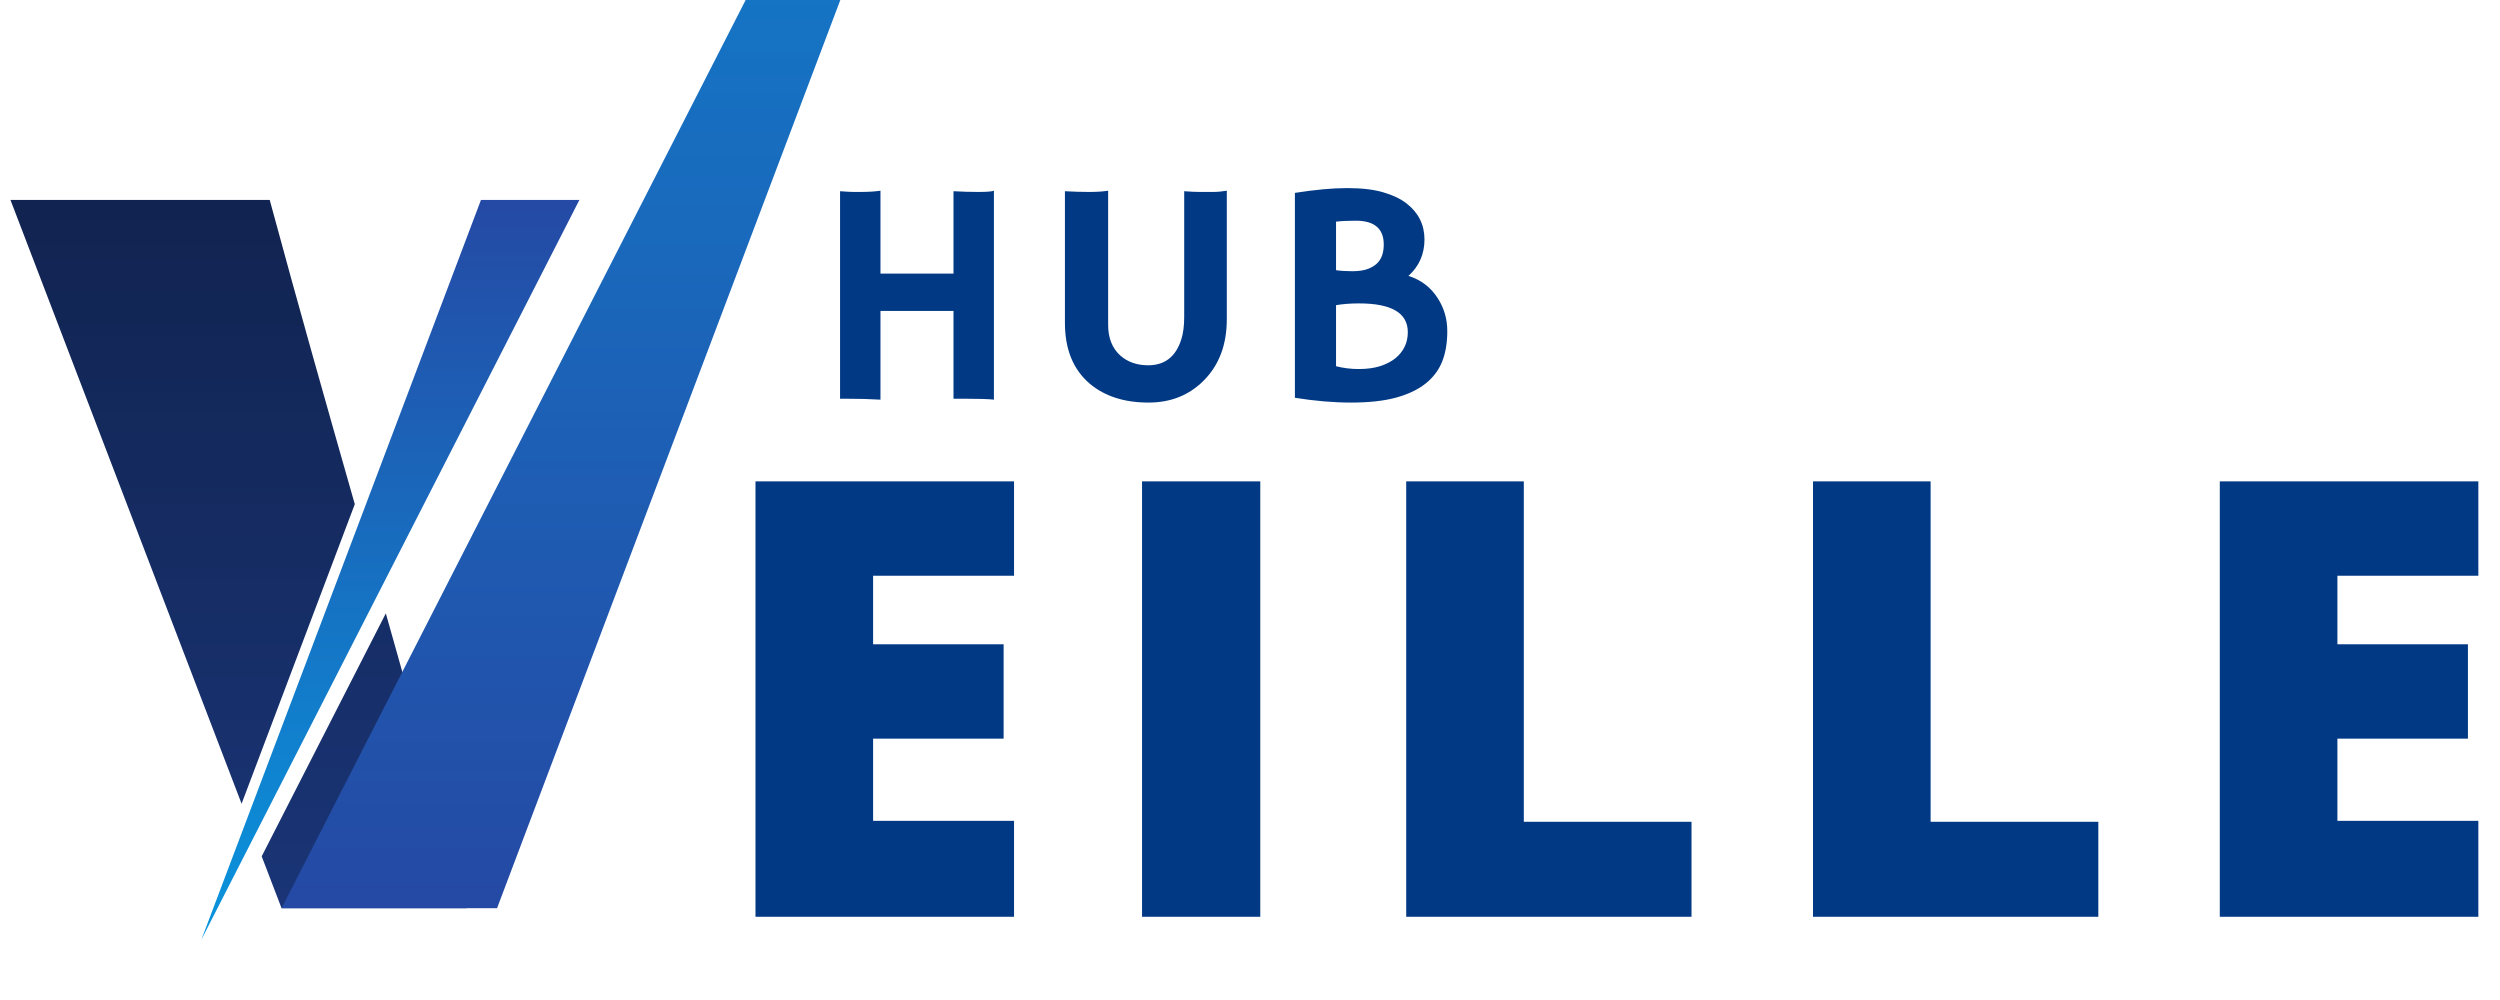 <svg xmlns="http://www.w3.org/2000/svg" xmlns:xlink="http://www.w3.org/1999/xlink" width="500" zoomAndPan="magnify" viewBox="0 0 375 150" height="200" preserveAspectRatio="xMidYMid meet" version="1.0"><defs><g/><clipPath id="1cc9035508"><path d="M 1.57 29.992 L 69.961 29.992 L 69.961 136.234 L 1.57 136.234 Z M 1.57 29.992 " clip-rule="nonzero"/></clipPath><clipPath id="ca4f06ede6"><path d="M 1.57 29.992 L 40.457 29.992 C 44.832 46.172 49.062 61.047 53.219 75.629 L 36.238 120.562 Z M 57.875 92.004 C 61.934 106.332 65.941 120.75 69.961 136.234 L 42.234 136.234 L 39.254 128.449 Z M 57.875 92.004 " clip-rule="nonzero"/></clipPath><clipPath id="452a0c0912"><path d="M 1.57 29.992 L 40.457 29.992 C 44.832 46.172 49.062 61.047 53.219 75.629 L 36.238 120.562 Z M 57.875 92.004 C 61.934 106.332 65.941 120.75 69.961 136.234 L 42.234 136.234 L 39.254 128.449 L 57.875 92.004 " clip-rule="nonzero"/></clipPath><linearGradient x1="321.886" gradientTransform="matrix(0.106, 0, 0, -0.106, 1.572, 140.986)" y1="44.726" x2="321.886" gradientUnits="userSpaceOnUse" y2="1044.738" id="0e59376d61"><stop stop-opacity="1" stop-color="rgb(10.199%, 20.399%, 46.3%)" offset="0"/><stop stop-opacity="1" stop-color="rgb(10.199%, 20.399%, 46.104%)" offset="0.016"/><stop stop-opacity="1" stop-color="rgb(10.1%, 20.399%, 45.905%)" offset="0.023"/><stop stop-opacity="1" stop-color="rgb(9.9%, 20.399%, 45.895%)" offset="0.031"/><stop stop-opacity="1" stop-color="rgb(9.799%, 20.399%, 45.697%)" offset="0.047"/><stop stop-opacity="1" stop-color="rgb(9.799%, 20.206%, 45.306%)" offset="0.062"/><stop stop-opacity="1" stop-color="rgb(9.799%, 20.006%, 45.103%)" offset="0.078"/><stop stop-opacity="1" stop-color="rgb(9.799%, 20%, 44.901%)" offset="0.094"/><stop stop-opacity="1" stop-color="rgb(9.799%, 19.995%, 44.698%)" offset="0.109"/><stop stop-opacity="1" stop-color="rgb(9.799%, 19.795%, 44.495%)" offset="0.125"/><stop stop-opacity="1" stop-color="rgb(9.604%, 19.6%, 44.299%)" offset="0.141"/><stop stop-opacity="1" stop-color="rgb(9.404%, 19.6%, 44.2%)" offset="0.148"/><stop stop-opacity="1" stop-color="rgb(9.399%, 19.6%, 43.997%)" offset="0.156"/><stop stop-opacity="1" stop-color="rgb(9.399%, 19.6%, 43.698%)" offset="0.172"/><stop stop-opacity="1" stop-color="rgb(9.399%, 19.406%, 43.501%)" offset="0.188"/><stop stop-opacity="1" stop-color="rgb(9.399%, 19.205%, 43.402%)" offset="0.195"/><stop stop-opacity="1" stop-color="rgb(9.399%, 19.199%, 43.202%)" offset="0.203"/><stop stop-opacity="1" stop-color="rgb(9.399%, 19.199%, 43.1%)" offset="0.219"/><stop stop-opacity="1" stop-color="rgb(9.399%, 19.199%, 42.998%)" offset="0.227"/><stop stop-opacity="1" stop-color="rgb(9.399%, 19.194%, 42.795%)" offset="0.234"/><stop stop-opacity="1" stop-color="rgb(9.399%, 18.994%, 42.546%)" offset="0.25"/><stop stop-opacity="1" stop-color="rgb(9.204%, 18.799%, 42.4%)" offset="0.266"/><stop stop-opacity="1" stop-color="rgb(9.004%, 18.799%, 42.3%)" offset="0.273"/><stop stop-opacity="1" stop-color="rgb(9%, 18.796%, 42.101%)" offset="0.281"/><stop stop-opacity="1" stop-color="rgb(9%, 18.597%, 42%)" offset="0.297"/><stop stop-opacity="1" stop-color="rgb(9%, 18.401%, 41.806%)" offset="0.312"/><stop stop-opacity="1" stop-color="rgb(9%, 18.399%, 41.508%)" offset="0.32"/><stop stop-opacity="1" stop-color="rgb(9%, 18.399%, 41.301%)" offset="0.328"/><stop stop-opacity="1" stop-color="rgb(9%, 18.399%, 41.199%)" offset="0.344"/><stop stop-opacity="1" stop-color="rgb(9%, 18.298%, 41.098%)" offset="0.352"/><stop stop-opacity="1" stop-color="rgb(8.995%, 18.098%, 40.898%)" offset="0.359"/><stop stop-opacity="1" stop-color="rgb(8.795%, 17.999%, 40.799%)" offset="0.375"/><stop stop-opacity="1" stop-color="rgb(8.6%, 17.999%, 40.604%)" offset="0.391"/><stop stop-opacity="1" stop-color="rgb(8.6%, 17.999%, 40.305%)" offset="0.398"/><stop stop-opacity="1" stop-color="rgb(8.6%, 17.996%, 40.1%)" offset="0.406"/><stop stop-opacity="1" stop-color="rgb(8.6%, 17.798%, 39.999%)" offset="0.422"/><stop stop-opacity="1" stop-color="rgb(8.6%, 17.601%, 39.806%)" offset="0.438"/><stop stop-opacity="1" stop-color="rgb(8.6%, 17.598%, 39.604%)" offset="0.453"/><stop stop-opacity="1" stop-color="rgb(8.6%, 17.45%, 39.401%)" offset="0.469"/><stop stop-opacity="1" stop-color="rgb(8.498%, 17.3%, 39.101%)" offset="0.477"/><stop stop-opacity="1" stop-color="rgb(8.298%, 17.299%, 38.898%)" offset="0.484"/><stop stop-opacity="1" stop-color="rgb(8.199%, 17.299%, 38.799%)" offset="0.5"/><stop stop-opacity="1" stop-color="rgb(8.199%, 17.299%, 38.603%)" offset="0.516"/><stop stop-opacity="1" stop-color="rgb(8.199%, 17.2%, 38.403%)" offset="0.523"/><stop stop-opacity="1" stop-color="rgb(8.199%, 17%, 38.396%)" offset="0.531"/><stop stop-opacity="1" stop-color="rgb(8.199%, 16.899%, 38.197%)" offset="0.547"/><stop stop-opacity="1" stop-color="rgb(8.199%, 16.899%, 38%)" offset="0.562"/><stop stop-opacity="1" stop-color="rgb(8.199%, 16.899%, 37.901%)" offset="0.57"/><stop stop-opacity="1" stop-color="rgb(8.197%, 16.898%, 37.7%)" offset="0.578"/><stop stop-opacity="1" stop-color="rgb(8%, 16.701%, 37.451%)" offset="0.594"/><stop stop-opacity="1" stop-color="rgb(7.802%, 16.502%, 37.297%)" offset="0.609"/><stop stop-opacity="1" stop-color="rgb(7.799%, 16.499%, 37.094%)" offset="0.625"/><stop stop-opacity="1" stop-color="rgb(7.799%, 16.499%, 36.899%)" offset="0.641"/><stop stop-opacity="1" stop-color="rgb(7.799%, 16.4%, 36.8%)" offset="0.648"/><stop stop-opacity="1" stop-color="rgb(7.799%, 16.2%, 36.597%)" offset="0.656"/><stop stop-opacity="1" stop-color="rgb(7.799%, 16.1%, 36.298%)" offset="0.672"/><stop stop-opacity="1" stop-color="rgb(7.799%, 16.1%, 36.101%)" offset="0.688"/><stop stop-opacity="1" stop-color="rgb(7.726%, 16.002%, 36.002%)" offset="0.695"/><stop stop-opacity="1" stop-color="rgb(7.576%, 15.802%, 35.802%)" offset="0.703"/><stop stop-opacity="1" stop-color="rgb(7.5%, 15.7%, 35.699%)" offset="0.719"/><stop stop-opacity="1" stop-color="rgb(7.5%, 15.7%, 35.599%)" offset="0.727"/><stop stop-opacity="1" stop-color="rgb(7.5%, 15.7%, 35.394%)" offset="0.734"/><stop stop-opacity="1" stop-color="rgb(7.5%, 15.7%, 35.095%)" offset="0.75"/><stop stop-opacity="1" stop-color="rgb(7.5%, 15.504%, 34.9%)" offset="0.766"/><stop stop-opacity="1" stop-color="rgb(7.5%, 15.305%, 34.801%)" offset="0.773"/><stop stop-opacity="1" stop-color="rgb(7.5%, 15.3%, 34.599%)" offset="0.781"/><stop stop-opacity="1" stop-color="rgb(7.306%, 15.3%, 34.305%)" offset="0.812"/><stop stop-opacity="1" stop-color="rgb(7.106%, 15.202%, 34.007%)" offset="0.82"/><stop stop-opacity="1" stop-color="rgb(7.1%, 15.001%, 33.801%)" offset="0.828"/><stop stop-opacity="1" stop-color="rgb(7.1%, 14.899%, 33.699%)" offset="0.844"/><stop stop-opacity="1" stop-color="rgb(7.1%, 14.899%, 33.598%)" offset="0.852"/><stop stop-opacity="1" stop-color="rgb(7.1%, 14.894%, 33.398%)" offset="0.859"/><stop stop-opacity="1" stop-color="rgb(7.1%, 14.694%, 33.299%)" offset="0.875"/><stop stop-opacity="1" stop-color="rgb(7.1%, 14.499%, 33.104%)" offset="0.891"/><stop stop-opacity="1" stop-color="rgb(7.1%, 14.499%, 32.901%)" offset="0.906"/><stop stop-opacity="1" stop-color="rgb(7.1%, 14.499%, 32.698%)" offset="0.922"/><stop stop-opacity="1" stop-color="rgb(6.906%, 14.305%, 32.355%)" offset="0.938"/><stop stop-opacity="1" stop-color="rgb(6.705%, 14.105%, 32.202%)" offset="0.953"/><stop stop-opacity="1" stop-color="rgb(6.699%, 14.099%, 32.001%)" offset="0.969"/><stop stop-opacity="1" stop-color="rgb(6.699%, 14.095%, 31.798%)" offset="0.984"/><stop stop-opacity="1" stop-color="rgb(6.699%, 13.895%, 31.595%)" offset="1"/></linearGradient><clipPath id="12da590622"><path d="M 30.191 29.992 L 86.91 29.992 L 86.91 140.984 L 30.191 140.984 Z M 30.191 29.992 " clip-rule="nonzero"/></clipPath><clipPath id="7d2951218b"><path d="M 30.191 140.984 L 72.145 29.992 L 86.91 29.992 Z M 30.191 140.984 " clip-rule="nonzero"/></clipPath><clipPath id="b9b17b6fb4"><path d="M 30.191 140.984 L 72.145 29.992 L 86.91 29.992 Z M 30.191 140.984 " clip-rule="nonzero"/></clipPath><linearGradient x1="536.375" gradientTransform="matrix(0.106, 0, 0, -0.106, 1.572, 140.986)" y1="1044.73" x2="536.375" gradientUnits="userSpaceOnUse" y2="-0" id="a589a0d634"><stop stop-opacity="1" stop-color="rgb(14.499%, 28.999%, 64.699%)" offset="0"/><stop stop-opacity="1" stop-color="rgb(14.499%, 28.999%, 64.699%)" offset="0.008"/><stop stop-opacity="1" stop-color="rgb(14.299%, 29.199%, 64.699%)" offset="0.012"/><stop stop-opacity="1" stop-color="rgb(14.099%, 29.399%, 64.699%)" offset="0.016"/><stop stop-opacity="1" stop-color="rgb(14.099%, 29.599%, 64.899%)" offset="0.02"/><stop stop-opacity="1" stop-color="rgb(14.099%, 29.799%, 65.099%)" offset="0.023"/><stop stop-opacity="1" stop-color="rgb(14.099%, 29.799%, 65.111%)" offset="0.031"/><stop stop-opacity="1" stop-color="rgb(14.099%, 29.999%, 65.312%)" offset="0.035"/><stop stop-opacity="1" stop-color="rgb(14.099%, 30.199%, 65.5%)" offset="0.039"/><stop stop-opacity="1" stop-color="rgb(13.905%, 30.199%, 65.5%)" offset="0.047"/><stop stop-opacity="1" stop-color="rgb(13.705%, 30.399%, 65.683%)" offset="0.051"/><stop stop-opacity="1" stop-color="rgb(13.699%, 30.6%, 65.868%)" offset="0.055"/><stop stop-opacity="1" stop-color="rgb(13.699%, 30.6%, 65.883%)" offset="0.062"/><stop stop-opacity="1" stop-color="rgb(13.699%, 30.8%, 66.1%)" offset="0.066"/><stop stop-opacity="1" stop-color="rgb(13.699%, 31%, 66.299%)" offset="0.07"/><stop stop-opacity="1" stop-color="rgb(13.699%, 31.2%, 66.299%)" offset="0.074"/><stop stop-opacity="1" stop-color="rgb(13.699%, 31.4%, 66.299%)" offset="0.078"/><stop stop-opacity="1" stop-color="rgb(13.503%, 31.4%, 66.299%)" offset="0.082"/><stop stop-opacity="1" stop-color="rgb(13.306%, 31.4%, 66.299%)" offset="0.086"/><stop stop-opacity="1" stop-color="rgb(13.303%, 31.599%, 66.499%)" offset="0.09"/><stop stop-opacity="1" stop-color="rgb(13.3%, 31.799%, 66.699%)" offset="0.094"/><stop stop-opacity="1" stop-color="rgb(13.3%, 31.799%, 66.699%)" offset="0.102"/><stop stop-opacity="1" stop-color="rgb(13.3%, 31.999%, 66.899%)" offset="0.105"/><stop stop-opacity="1" stop-color="rgb(13.3%, 32.199%, 67.099%)" offset="0.109"/><stop stop-opacity="1" stop-color="rgb(13.29%, 32.349%, 67.099%)" offset="0.117"/><stop stop-opacity="1" stop-color="rgb(13.091%, 32.5%, 67.299%)" offset="0.121"/><stop stop-opacity="1" stop-color="rgb(12.9%, 32.5%, 67.499%)" offset="0.125"/><stop stop-opacity="1" stop-color="rgb(12.9%, 32.69%, 67.499%)" offset="0.133"/><stop stop-opacity="1" stop-color="rgb(12.9%, 32.89%, 67.499%)" offset="0.141"/><stop stop-opacity="1" stop-color="rgb(12.9%, 33.099%, 67.648%)" offset="0.145"/><stop stop-opacity="1" stop-color="rgb(12.9%, 33.299%, 67.799%)" offset="0.148"/><stop stop-opacity="1" stop-color="rgb(12.7%, 33.499%, 67.812%)" offset="0.152"/><stop stop-opacity="1" stop-color="rgb(12.5%, 33.699%, 67.824%)" offset="0.156"/><stop stop-opacity="1" stop-color="rgb(12.5%, 33.893%, 68.011%)" offset="0.172"/><stop stop-opacity="1" stop-color="rgb(12.5%, 34.093%, 68.384%)" offset="0.18"/><stop stop-opacity="1" stop-color="rgb(12.5%, 34.299%, 68.584%)" offset="0.184"/><stop stop-opacity="1" stop-color="rgb(12.5%, 34.499%, 68.599%)" offset="0.188"/><stop stop-opacity="1" stop-color="rgb(12.349%, 34.514%, 68.799%)" offset="0.191"/><stop stop-opacity="1" stop-color="rgb(12.199%, 34.531%, 68.999%)" offset="0.195"/><stop stop-opacity="1" stop-color="rgb(12.199%, 34.715%, 68.999%)" offset="0.203"/><stop stop-opacity="1" stop-color="rgb(12.199%, 35.097%, 68.999%)" offset="0.207"/><stop stop-opacity="1" stop-color="rgb(12.199%, 35.294%, 68.999%)" offset="0.211"/><stop stop-opacity="1" stop-color="rgb(12.199%, 35.297%, 69.199%)" offset="0.215"/><stop stop-opacity="1" stop-color="rgb(12.199%, 35.3%, 69.398%)" offset="0.219"/><stop stop-opacity="1" stop-color="rgb(12.199%, 35.477%, 69.398%)" offset="0.227"/><stop stop-opacity="1" stop-color="rgb(12%, 35.695%, 69.598%)" offset="0.23"/><stop stop-opacity="1" stop-color="rgb(11.8%, 35.736%, 69.8%)" offset="0.234"/><stop stop-opacity="1" stop-color="rgb(11.8%, 35.918%, 69.8%)" offset="0.242"/><stop stop-opacity="1" stop-color="rgb(11.8%, 36.299%, 70%)" offset="0.246"/><stop stop-opacity="1" stop-color="rgb(11.8%, 36.499%, 70.2%)" offset="0.25"/><stop stop-opacity="1" stop-color="rgb(11.618%, 36.681%, 70.38%)" offset="0.266"/><stop stop-opacity="1" stop-color="rgb(11.418%, 36.902%, 70.58%)" offset="0.273"/><stop stop-opacity="1" stop-color="rgb(11.4%, 37.12%, 70.612%)" offset="0.281"/><stop stop-opacity="1" stop-color="rgb(11.4%, 37.448%, 70.811%)" offset="0.297"/><stop stop-opacity="1" stop-color="rgb(11.198%, 37.784%, 71.184%)" offset="0.301"/><stop stop-opacity="1" stop-color="rgb(10.999%, 37.968%, 71.368%)" offset="0.305"/><stop stop-opacity="1" stop-color="rgb(10.999%, 37.984%, 71.384%)" offset="0.312"/><stop stop-opacity="1" stop-color="rgb(10.999%, 38.199%, 71.599%)" offset="0.316"/><stop stop-opacity="1" stop-color="rgb(10.999%, 38.399%, 71.799%)" offset="0.32"/><stop stop-opacity="1" stop-color="rgb(10.999%, 38.405%, 71.799%)" offset="0.328"/><stop stop-opacity="1" stop-color="rgb(10.802%, 38.605%, 71.799%)" offset="0.332"/><stop stop-opacity="1" stop-color="rgb(10.605%, 38.799%, 71.799%)" offset="0.336"/><stop stop-opacity="1" stop-color="rgb(10.602%, 38.986%, 71.999%)" offset="0.34"/><stop stop-opacity="1" stop-color="rgb(10.599%, 39.174%, 72.198%)" offset="0.344"/><stop stop-opacity="1" stop-color="rgb(10.599%, 39.186%, 72.198%)" offset="0.352"/><stop stop-opacity="1" stop-color="rgb(10.599%, 39.4%, 72.348%)" offset="0.355"/><stop stop-opacity="1" stop-color="rgb(10.599%, 39.6%, 72.499%)" offset="0.359"/><stop stop-opacity="1" stop-color="rgb(10.59%, 39.609%, 72.499%)" offset="0.367"/><stop stop-opacity="1" stop-color="rgb(10.39%, 39.809%, 72.699%)" offset="0.371"/><stop stop-opacity="1" stop-color="rgb(10.199%, 39.999%, 72.899%)" offset="0.375"/><stop stop-opacity="1" stop-color="rgb(10.199%, 39.999%, 72.899%)" offset="0.383"/><stop stop-opacity="1" stop-color="rgb(10.199%, 40.199%, 73.08%)" offset="0.387"/><stop stop-opacity="1" stop-color="rgb(10.199%, 40.399%, 73.262%)" offset="0.391"/><stop stop-opacity="1" stop-color="rgb(10.199%, 40.599%, 73.28%)" offset="0.395"/><stop stop-opacity="1" stop-color="rgb(10.199%, 40.799%, 73.299%)" offset="0.398"/><stop stop-opacity="1" stop-color="rgb(10.187%, 40.811%, 73.311%)" offset="0.406"/><stop stop-opacity="1" stop-color="rgb(9.987%, 41.011%, 73.512%)" offset="0.422"/><stop stop-opacity="1" stop-color="rgb(9.799%, 41.399%, 73.9%)" offset="0.426"/><stop stop-opacity="1" stop-color="rgb(9.799%, 41.599%, 74.1%)" offset="0.43"/><stop stop-opacity="1" stop-color="rgb(9.799%, 41.774%, 74.1%)" offset="0.438"/><stop stop-opacity="1" stop-color="rgb(9.599%, 41.974%, 74.3%)" offset="0.441"/><stop stop-opacity="1" stop-color="rgb(9.399%, 42%, 74.5%)" offset="0.445"/><stop stop-opacity="1" stop-color="rgb(9.399%, 42.2%, 74.5%)" offset="0.449"/><stop stop-opacity="1" stop-color="rgb(9.399%, 42.4%, 74.5%)" offset="0.453"/><stop stop-opacity="1" stop-color="rgb(9.399%, 42.4%, 74.5%)" offset="0.461"/><stop stop-opacity="1" stop-color="rgb(9.399%, 42.549%, 74.699%)" offset="0.465"/><stop stop-opacity="1" stop-color="rgb(9.399%, 42.699%, 74.899%)" offset="0.469"/><stop stop-opacity="1" stop-color="rgb(9.399%, 42.699%, 74.899%)" offset="0.477"/><stop stop-opacity="1" stop-color="rgb(9.2%, 42.899%, 75.099%)" offset="0.48"/><stop stop-opacity="1" stop-color="rgb(9%, 43.1%, 75.299%)" offset="0.484"/><stop stop-opacity="1" stop-color="rgb(9%, 43.3%, 75.299%)" offset="0.488"/><stop stop-opacity="1" stop-color="rgb(9%, 43.5%, 75.299%)" offset="0.492"/><stop stop-opacity="1" stop-color="rgb(9%, 43.5%, 75.499%)" offset="0.496"/><stop stop-opacity="1" stop-color="rgb(9%, 43.5%, 75.699%)" offset="0.5"/><stop stop-opacity="1" stop-color="rgb(9%, 43.7%, 75.699%)" offset="0.504"/><stop stop-opacity="1" stop-color="rgb(9%, 43.9%, 75.699%)" offset="0.508"/><stop stop-opacity="1" stop-color="rgb(8.818%, 43.9%, 75.88%)" offset="0.516"/><stop stop-opacity="1" stop-color="rgb(8.618%, 44.099%, 76.08%)" offset="0.52"/><stop stop-opacity="1" stop-color="rgb(8.6%, 44.299%, 76.099%)" offset="0.523"/><stop stop-opacity="1" stop-color="rgb(8.6%, 44.499%, 76.111%)" offset="0.527"/><stop stop-opacity="1" stop-color="rgb(8.6%, 44.699%, 76.125%)" offset="0.531"/><stop stop-opacity="1" stop-color="rgb(8.6%, 44.893%, 76.312%)" offset="0.547"/><stop stop-opacity="1" stop-color="rgb(8.398%, 45.093%, 76.7%)" offset="0.551"/><stop stop-opacity="1" stop-color="rgb(8.199%, 45.099%, 76.9%)" offset="0.555"/><stop stop-opacity="1" stop-color="rgb(8.199%, 45.299%, 76.9%)" offset="0.559"/><stop stop-opacity="1" stop-color="rgb(8.199%, 45.499%, 76.9%)" offset="0.562"/><stop stop-opacity="1" stop-color="rgb(8.199%, 45.699%, 77.1%)" offset="0.566"/><stop stop-opacity="1" stop-color="rgb(8.199%, 45.9%, 77.299%)" offset="0.57"/><stop stop-opacity="1" stop-color="rgb(8.199%, 45.9%, 77.299%)" offset="0.578"/><stop stop-opacity="1" stop-color="rgb(8.199%, 46.097%, 77.446%)" offset="0.582"/><stop stop-opacity="1" stop-color="rgb(8.199%, 46.294%, 77.594%)" offset="0.586"/><stop stop-opacity="1" stop-color="rgb(7.999%, 46.297%, 77.596%)" offset="0.59"/><stop stop-opacity="1" stop-color="rgb(7.799%, 46.3%, 77.599%)" offset="0.594"/><stop stop-opacity="1" stop-color="rgb(7.799%, 46.5%, 77.599%)" offset="0.598"/><stop stop-opacity="1" stop-color="rgb(7.799%, 46.7%, 77.599%)" offset="0.602"/><stop stop-opacity="1" stop-color="rgb(7.799%, 46.718%, 77.798%)" offset="0.605"/><stop stop-opacity="1" stop-color="rgb(7.799%, 46.736%, 78%)" offset="0.609"/><stop stop-opacity="1" stop-color="rgb(7.799%, 46.918%, 78%)" offset="0.617"/><stop stop-opacity="1" stop-color="rgb(7.649%, 47.299%, 78.2%)" offset="0.621"/><stop stop-opacity="1" stop-color="rgb(7.5%, 47.499%, 78.4%)" offset="0.625"/><stop stop-opacity="1" stop-color="rgb(7.5%, 47.635%, 78.58%)" offset="0.641"/><stop stop-opacity="1" stop-color="rgb(7.5%, 47.806%, 78.78%)" offset="0.648"/><stop stop-opacity="1" stop-color="rgb(7.486%, 48.021%, 78.812%)" offset="0.656"/><stop stop-opacity="1" stop-color="rgb(7.286%, 48.399%, 79.012%)" offset="0.66"/><stop stop-opacity="1" stop-color="rgb(7.1%, 48.599%, 79.199%)" offset="0.664"/><stop stop-opacity="1" stop-color="rgb(7.1%, 48.599%, 79.199%)" offset="0.672"/><stop stop-opacity="1" stop-color="rgb(7.1%, 48.784%, 79.399%)" offset="0.676"/><stop stop-opacity="1" stop-color="rgb(7.1%, 48.969%, 79.599%)" offset="0.68"/><stop stop-opacity="1" stop-color="rgb(7.1%, 48.984%, 79.599%)" offset="0.688"/><stop stop-opacity="1" stop-color="rgb(6.898%, 49.199%, 79.799%)" offset="0.691"/><stop stop-opacity="1" stop-color="rgb(6.699%, 49.399%, 79.999%)" offset="0.695"/><stop stop-opacity="1" stop-color="rgb(6.699%, 49.405%, 79.999%)" offset="0.703"/><stop stop-opacity="1" stop-color="rgb(6.699%, 49.605%, 80.196%)" offset="0.707"/><stop stop-opacity="1" stop-color="rgb(6.699%, 49.799%, 80.392%)" offset="0.711"/><stop stop-opacity="1" stop-color="rgb(6.699%, 49.986%, 80.396%)" offset="0.719"/><stop stop-opacity="1" stop-color="rgb(6.699%, 50.186%, 80.399%)" offset="0.727"/><stop stop-opacity="1" stop-color="rgb(6.499%, 50.4%, 80.598%)" offset="0.73"/><stop stop-opacity="1" stop-color="rgb(6.299%, 50.6%, 80.8%)" offset="0.734"/><stop stop-opacity="1" stop-color="rgb(6.299%, 50.609%, 80.809%)" offset="0.742"/><stop stop-opacity="1" stop-color="rgb(6.299%, 50.809%, 81.009%)" offset="0.75"/><stop stop-opacity="1" stop-color="rgb(6.299%, 51.19%, 81.2%)" offset="0.758"/><stop stop-opacity="1" stop-color="rgb(6.299%, 51.39%, 81.38%)" offset="0.766"/><stop stop-opacity="1" stop-color="rgb(6.099%, 51.599%, 81.58%)" offset="0.77"/><stop stop-opacity="1" stop-color="rgb(5.899%, 51.799%, 81.599%)" offset="0.773"/><stop stop-opacity="1" stop-color="rgb(5.899%, 51.811%, 81.612%)" offset="0.781"/><stop stop-opacity="1" stop-color="rgb(5.899%, 52.011%, 81.812%)" offset="0.797"/><stop stop-opacity="1" stop-color="rgb(5.714%, 52.348%, 82.199%)" offset="0.801"/><stop stop-opacity="1" stop-color="rgb(5.53%, 52.499%, 82.399%)" offset="0.805"/><stop stop-opacity="1" stop-color="rgb(5.515%, 52.673%, 82.399%)" offset="0.812"/><stop stop-opacity="1" stop-color="rgb(5.499%, 52.89%, 82.549%)" offset="0.82"/><stop stop-opacity="1" stop-color="rgb(5.499%, 53.114%, 82.7%)" offset="0.828"/><stop stop-opacity="1" stop-color="rgb(5.499%, 53.299%, 82.896%)" offset="0.832"/><stop stop-opacity="1" stop-color="rgb(5.499%, 53.299%, 83.093%)" offset="0.836"/><stop stop-opacity="1" stop-color="rgb(5.299%, 53.499%, 83.096%)" offset="0.84"/><stop stop-opacity="1" stop-color="rgb(5.099%, 53.699%, 83.099%)" offset="0.844"/><stop stop-opacity="1" stop-color="rgb(5.099%, 53.877%, 83.099%)" offset="0.852"/><stop stop-opacity="1" stop-color="rgb(5.099%, 54.077%, 83.299%)" offset="0.855"/><stop stop-opacity="1" stop-color="rgb(5.099%, 54.099%, 83.499%)" offset="0.859"/><stop stop-opacity="1" stop-color="rgb(5.099%, 54.298%, 83.508%)" offset="0.863"/><stop stop-opacity="1" stop-color="rgb(5.099%, 54.5%, 83.517%)" offset="0.867"/><stop stop-opacity="1" stop-color="rgb(4.9%, 54.5%, 83.708%)" offset="0.871"/><stop stop-opacity="1" stop-color="rgb(4.7%, 54.5%, 83.899%)" offset="0.875"/><stop stop-opacity="1" stop-color="rgb(4.7%, 54.7%, 83.899%)" offset="0.879"/><stop stop-opacity="1" stop-color="rgb(4.7%, 54.9%, 83.899%)" offset="0.883"/><stop stop-opacity="1" stop-color="rgb(4.7%, 54.9%, 84.081%)" offset="0.891"/><stop stop-opacity="1" stop-color="rgb(4.7%, 55.099%, 84.28%)" offset="0.895"/><stop stop-opacity="1" stop-color="rgb(4.7%, 55.299%, 84.299%)" offset="0.898"/><stop stop-opacity="1" stop-color="rgb(4.7%, 55.499%, 84.499%)" offset="0.902"/><stop stop-opacity="1" stop-color="rgb(4.7%, 55.699%, 84.698%)" offset="0.906"/><stop stop-opacity="1" stop-color="rgb(4.5%, 55.702%, 84.698%)" offset="0.91"/><stop stop-opacity="1" stop-color="rgb(4.3%, 55.705%, 84.698%)" offset="0.914"/><stop stop-opacity="1" stop-color="rgb(4.3%, 55.902%, 84.698%)" offset="0.918"/><stop stop-opacity="1" stop-color="rgb(4.3%, 56.099%, 84.698%)" offset="0.922"/><stop stop-opacity="1" stop-color="rgb(4.3%, 56.099%, 84.898%)" offset="0.926"/><stop stop-opacity="1" stop-color="rgb(4.3%, 56.099%, 85.1%)" offset="0.93"/><stop stop-opacity="1" stop-color="rgb(4.3%, 56.299%, 85.1%)" offset="0.934"/><stop stop-opacity="1" stop-color="rgb(4.3%, 56.499%, 85.1%)" offset="0.938"/><stop stop-opacity="1" stop-color="rgb(4.283%, 56.699%, 85.3%)" offset="0.941"/><stop stop-opacity="1" stop-color="rgb(4.268%, 56.898%, 85.5%)" offset="0.945"/><stop stop-opacity="1" stop-color="rgb(4.083%, 56.898%, 85.5%)" offset="0.953"/><stop stop-opacity="1" stop-color="rgb(3.899%, 57.095%, 85.696%)" offset="0.957"/><stop stop-opacity="1" stop-color="rgb(3.899%, 57.294%, 85.893%)" offset="0.961"/><stop stop-opacity="1" stop-color="rgb(3.899%, 57.297%, 85.896%)" offset="0.969"/><stop stop-opacity="1" stop-color="rgb(3.899%, 57.449%, 85.899%)" offset="0.977"/><stop stop-opacity="1" stop-color="rgb(3.699%, 57.799%, 86.099%)" offset="0.98"/><stop stop-opacity="1" stop-color="rgb(3.499%, 57.999%, 86.299%)" offset="0.984"/><stop stop-opacity="1" stop-color="rgb(3.499%, 57.999%, 86.308%)" offset="0.992"/><stop stop-opacity="1" stop-color="rgb(3.499%, 58.199%, 86.508%)" offset="0.996"/><stop stop-opacity="1" stop-color="rgb(3.499%, 58.4%, 86.699%)" offset="1"/></linearGradient><clipPath id="da10c9dc89"><path d="M 42.234 0 L 166.406 0 L 166.406 136.234 L 42.234 136.234 Z M 42.234 0 " clip-rule="nonzero"/></clipPath><clipPath id="2ec10c0330"><path d="M 166.406 -106.77 L 74.555 136.234 L 42.234 136.234 Z M 166.406 -106.77 " clip-rule="nonzero"/></clipPath><clipPath id="f17967cd45"><path d="M 166.406 -106.77 L 74.555 136.234 L 42.234 136.234 L 166.406 -106.77 " clip-rule="nonzero"/></clipPath><linearGradient x1="967.207" gradientTransform="matrix(0.106, 0, 0, -0.106, 1.572, 140.986)" y1="44.726" x2="967.207" gradientUnits="userSpaceOnUse" y2="1327.02" id="a6c247b416"><stop stop-opacity="1" stop-color="rgb(14.499%, 28.999%, 64.699%)" offset="0"/><stop stop-opacity="1" stop-color="rgb(14.461%, 29.037%, 64.699%)" offset="0.016"/><stop stop-opacity="1" stop-color="rgb(14.261%, 29.237%, 64.775%)" offset="0.031"/><stop stop-opacity="1" stop-color="rgb(14.099%, 29.526%, 64.975%)" offset="0.039"/><stop stop-opacity="1" stop-color="rgb(14.099%, 29.726%, 65.099%)" offset="0.047"/><stop stop-opacity="1" stop-color="rgb(14.099%, 29.799%, 65.099%)" offset="0.055"/><stop stop-opacity="1" stop-color="rgb(14.099%, 29.8%, 65.298%)" offset="0.059"/><stop stop-opacity="1" stop-color="rgb(14.099%, 29.803%, 65.5%)" offset="0.062"/><stop stop-opacity="1" stop-color="rgb(14.099%, 30%, 65.5%)" offset="0.066"/><stop stop-opacity="1" stop-color="rgb(14.099%, 30.199%, 65.5%)" offset="0.07"/><stop stop-opacity="1" stop-color="rgb(14.059%, 30.199%, 65.5%)" offset="0.078"/><stop stop-opacity="1" stop-color="rgb(13.86%, 30.258%, 65.5%)" offset="0.086"/><stop stop-opacity="1" stop-color="rgb(13.699%, 30.458%, 65.578%)" offset="0.094"/><stop stop-opacity="1" stop-color="rgb(13.699%, 30.6%, 65.778%)" offset="0.109"/><stop stop-opacity="1" stop-color="rgb(13.699%, 30.779%, 65.9%)" offset="0.117"/><stop stop-opacity="1" stop-color="rgb(13.699%, 30.978%, 66.1%)" offset="0.121"/><stop stop-opacity="1" stop-color="rgb(13.699%, 31%, 66.299%)" offset="0.125"/><stop stop-opacity="1" stop-color="rgb(13.699%, 31.023%, 66.299%)" offset="0.133"/><stop stop-opacity="1" stop-color="rgb(13.699%, 31.223%, 66.299%)" offset="0.141"/><stop stop-opacity="1" stop-color="rgb(13.638%, 31.4%, 66.299%)" offset="0.148"/><stop stop-opacity="1" stop-color="rgb(13.438%, 31.479%, 66.379%)" offset="0.156"/><stop stop-opacity="1" stop-color="rgb(13.3%, 31.679%, 66.579%)" offset="0.172"/><stop stop-opacity="1" stop-color="rgb(13.3%, 31.799%, 66.699%)" offset="0.18"/><stop stop-opacity="1" stop-color="rgb(13.3%, 31.999%, 66.899%)" offset="0.184"/><stop stop-opacity="1" stop-color="rgb(13.3%, 32.199%, 67.099%)" offset="0.188"/><stop stop-opacity="1" stop-color="rgb(13.3%, 32.231%, 67.099%)" offset="0.203"/><stop stop-opacity="1" stop-color="rgb(13.235%, 32.382%, 67.099%)" offset="0.211"/><stop stop-opacity="1" stop-color="rgb(13.036%, 32.5%, 67.18%)" offset="0.219"/><stop stop-opacity="1" stop-color="rgb(12.9%, 32.619%, 67.38%)" offset="0.234"/><stop stop-opacity="1" stop-color="rgb(12.9%, 32.819%, 67.499%)" offset="0.25"/><stop stop-opacity="1" stop-color="rgb(12.9%, 33.076%, 67.632%)" offset="0.258"/><stop stop-opacity="1" stop-color="rgb(12.9%, 33.276%, 67.781%)" offset="0.266"/><stop stop-opacity="1" stop-color="rgb(12.834%, 33.363%, 67.799%)" offset="0.273"/><stop stop-opacity="1" stop-color="rgb(12.634%, 33.563%, 67.883%)" offset="0.281"/><stop stop-opacity="1" stop-color="rgb(12.5%, 33.699%, 68.083%)" offset="0.297"/><stop stop-opacity="1" stop-color="rgb(12.5%, 33.839%, 68.199%)" offset="0.305"/><stop stop-opacity="1" stop-color="rgb(12.5%, 34.039%, 68.199%)" offset="0.312"/><stop stop-opacity="1" stop-color="rgb(12.5%, 34.099%, 68.378%)" offset="0.32"/><stop stop-opacity="1" stop-color="rgb(12.5%, 34.296%, 68.578%)" offset="0.324"/><stop stop-opacity="1" stop-color="rgb(12.5%, 34.494%, 68.599%)" offset="0.328"/><stop stop-opacity="1" stop-color="rgb(12.349%, 34.496%, 68.684%)" offset="0.344"/><stop stop-opacity="1" stop-color="rgb(12.199%, 34.604%, 68.884%)" offset="0.352"/><stop stop-opacity="1" stop-color="rgb(12.199%, 34.804%, 68.999%)" offset="0.359"/><stop stop-opacity="1" stop-color="rgb(12.199%, 35.06%, 68.999%)" offset="0.375"/><stop stop-opacity="1" stop-color="rgb(12.199%, 35.26%, 69.179%)" offset="0.383"/><stop stop-opacity="1" stop-color="rgb(12.199%, 35.3%, 69.379%)" offset="0.391"/><stop stop-opacity="1" stop-color="rgb(12.199%, 35.318%, 69.398%)" offset="0.398"/><stop stop-opacity="1" stop-color="rgb(12.149%, 35.518%, 69.449%)" offset="0.406"/><stop stop-opacity="1" stop-color="rgb(11.949%, 35.825%, 69.649%)" offset="0.422"/><stop stop-opacity="1" stop-color="rgb(11.8%, 36.024%, 69.8%)" offset="0.438"/><stop stop-opacity="1" stop-color="rgb(11.8%, 36.281%, 69.981%)" offset="0.445"/><stop stop-opacity="1" stop-color="rgb(11.8%, 36.481%, 70.181%)" offset="0.453"/><stop stop-opacity="1" stop-color="rgb(11.76%, 36.539%, 70.239%)" offset="0.469"/><stop stop-opacity="1" stop-color="rgb(11.56%, 36.739%, 70.439%)" offset="0.484"/><stop stop-opacity="1" stop-color="rgb(11.4%, 37.045%, 70.599%)" offset="0.492"/><stop stop-opacity="1" stop-color="rgb(11.4%, 37.245%, 70.599%)" offset="0.5"/><stop stop-opacity="1" stop-color="rgb(11.4%, 37.299%, 70.784%)" offset="0.508"/><stop stop-opacity="1" stop-color="rgb(11.4%, 37.302%, 70.984%)" offset="0.516"/><stop stop-opacity="1" stop-color="rgb(11.357%, 37.451%, 70.999%)" offset="0.531"/><stop stop-opacity="1" stop-color="rgb(11.157%, 37.659%, 71.059%)" offset="0.539"/><stop stop-opacity="1" stop-color="rgb(10.999%, 37.859%, 71.259%)" offset="0.547"/><stop stop-opacity="1" stop-color="rgb(10.999%, 37.999%, 71.399%)" offset="0.562"/><stop stop-opacity="1" stop-color="rgb(10.999%, 38.185%, 71.585%)" offset="0.57"/><stop stop-opacity="1" stop-color="rgb(10.999%, 38.385%, 71.785%)" offset="0.578"/><stop stop-opacity="1" stop-color="rgb(10.999%, 38.423%, 71.799%)" offset="0.586"/><stop stop-opacity="1" stop-color="rgb(10.954%, 38.623%, 71.799%)" offset="0.594"/><stop stop-opacity="1" stop-color="rgb(10.754%, 38.799%, 71.861%)" offset="0.602"/><stop stop-opacity="1" stop-color="rgb(10.599%, 38.879%, 72.061%)" offset="0.609"/><stop stop-opacity="1" stop-color="rgb(10.599%, 39.081%, 72.198%)" offset="0.625"/><stop stop-opacity="1" stop-color="rgb(10.599%, 39.2%, 72.337%)" offset="0.633"/><stop stop-opacity="1" stop-color="rgb(10.599%, 39.4%, 72.487%)" offset="0.637"/><stop stop-opacity="1" stop-color="rgb(10.599%, 39.6%, 72.499%)" offset="0.641"/><stop stop-opacity="1" stop-color="rgb(10.553%, 39.644%, 72.499%)" offset="0.656"/><stop stop-opacity="1" stop-color="rgb(10.353%, 39.844%, 72.563%)" offset="0.664"/><stop stop-opacity="1" stop-color="rgb(10.199%, 39.999%, 72.763%)" offset="0.672"/><stop stop-opacity="1" stop-color="rgb(10.199%, 40.12%, 72.899%)" offset="0.688"/><stop stop-opacity="1" stop-color="rgb(10.199%, 40.32%, 73.039%)" offset="0.695"/><stop stop-opacity="1" stop-color="rgb(10.199%, 40.399%, 73.239%)" offset="0.703"/><stop stop-opacity="1" stop-color="rgb(10.199%, 40.599%, 73.299%)" offset="0.707"/><stop stop-opacity="1" stop-color="rgb(10.199%, 40.799%, 73.299%)" offset="0.711"/><stop stop-opacity="1" stop-color="rgb(10.199%, 40.799%, 73.299%)" offset="0.719"/><stop stop-opacity="1" stop-color="rgb(10.132%, 40.865%, 73.364%)" offset="0.727"/><stop stop-opacity="1" stop-color="rgb(9.932%, 41.064%, 73.566%)" offset="0.734"/><stop stop-opacity="1" stop-color="rgb(9.799%, 41.199%, 73.7%)" offset="0.75"/><stop stop-opacity="1" stop-color="rgb(9.799%, 41.341%, 73.842%)" offset="0.758"/><stop stop-opacity="1" stop-color="rgb(9.799%, 41.541%, 74.042%)" offset="0.766"/><stop stop-opacity="1" stop-color="rgb(9.799%, 41.599%, 74.1%)" offset="0.773"/><stop stop-opacity="1" stop-color="rgb(9.799%, 41.798%, 74.1%)" offset="0.777"/><stop stop-opacity="1" stop-color="rgb(9.799%, 41.998%, 74.1%)" offset="0.781"/><stop stop-opacity="1" stop-color="rgb(9.731%, 41.998%, 74.167%)" offset="0.789"/><stop stop-opacity="1" stop-color="rgb(9.531%, 42%, 74.367%)" offset="0.797"/><stop stop-opacity="1" stop-color="rgb(9.399%, 42.105%, 74.5%)" offset="0.805"/><stop stop-opacity="1" stop-color="rgb(9.399%, 42.305%, 74.5%)" offset="0.812"/><stop stop-opacity="1" stop-color="rgb(9.399%, 42.522%, 74.663%)" offset="0.828"/><stop stop-opacity="1" stop-color="rgb(9.399%, 42.671%, 74.863%)" offset="0.844"/><stop stop-opacity="1" stop-color="rgb(9.372%, 42.726%, 74.925%)" offset="0.852"/><stop stop-opacity="1" stop-color="rgb(9.172%, 42.926%, 75.125%)" offset="0.859"/><stop stop-opacity="1" stop-color="rgb(9%, 43.227%, 75.299%)" offset="0.875"/><stop stop-opacity="1" stop-color="rgb(9%, 43.427%, 75.464%)" offset="0.891"/><stop stop-opacity="1" stop-color="rgb(9%, 43.683%, 75.664%)" offset="0.898"/><stop stop-opacity="1" stop-color="rgb(9%, 43.883%, 75.699%)" offset="0.906"/><stop stop-opacity="1" stop-color="rgb(8.977%, 43.9%, 75.72%)" offset="0.914"/><stop stop-opacity="1" stop-color="rgb(8.777%, 43.941%, 75.92%)" offset="0.922"/><stop stop-opacity="1" stop-color="rgb(8.6%, 44.141%, 76.099%)" offset="0.938"/><stop stop-opacity="1" stop-color="rgb(8.6%, 44.447%, 76.099%)" offset="0.945"/><stop stop-opacity="1" stop-color="rgb(8.6%, 44.647%, 76.266%)" offset="0.953"/><stop stop-opacity="1" stop-color="rgb(8.6%, 44.704%, 76.466%)" offset="0.969"/><stop stop-opacity="1" stop-color="rgb(8.575%, 44.904%, 76.523%)" offset="0.977"/><stop stop-opacity="1" stop-color="rgb(8.374%, 45.099%, 76.723%)" offset="0.984"/><stop stop-opacity="1" stop-color="rgb(8.199%, 45.161%, 76.9%)" offset="0.992"/><stop stop-opacity="1" stop-color="rgb(8.199%, 45.361%, 76.9%)" offset="1"/></linearGradient></defs><g clip-path="url(#1cc9035508)"><g clip-path="url(#ca4f06ede6)"><g clip-path="url(#452a0c0912)"><path fill="url(#0e59376d61)" d="M 1.57 136.234 L 1.57 29.992 L 69.961 29.992 L 69.961 136.234 Z M 1.57 136.234 " fill-rule="nonzero"/></g></g></g><g clip-path="url(#12da590622)"><g clip-path="url(#7d2951218b)"><g clip-path="url(#b9b17b6fb4)"><path fill="url(#a589a0d634)" d="M 30.191 140.984 L 30.191 29.992 L 86.91 29.992 L 86.91 140.984 Z M 30.191 140.984 " fill-rule="nonzero"/></g></g></g><g clip-path="url(#da10c9dc89)"><g clip-path="url(#2ec10c0330)"><g clip-path="url(#f17967cd45)"><path fill="url(#a6c247b416)" d="M 42.234 136.234 L 42.234 0 L 166.406 0 L 166.406 136.234 Z M 42.234 136.234 " fill-rule="nonzero"/></g></g></g><g fill="#013984" fill-opacity="1"><g transform="translate(106.262, 137.517)"><g><path d="M 45.844 0 L 7.062 0 L 7.062 -65.312 L 45.844 -65.312 L 45.844 -51.156 L 24.703 -51.156 L 24.703 -40.875 L 44.281 -40.875 L 44.281 -26.719 L 24.703 -26.719 L 24.703 -14.391 L 45.844 -14.391 Z M 45.844 0 "/></g></g></g><g fill="#013984" fill-opacity="1"><g transform="translate(164.245, 137.517)"><g><path d="M 7.062 0 L 7.062 -65.312 L 24.797 -65.312 L 24.797 0 Z M 7.062 0 "/></g></g></g><g fill="#013984" fill-opacity="1"><g transform="translate(203.869, 137.517)"><g><path d="M 7.062 0 L 7.062 -65.312 L 24.703 -65.312 L 24.703 -14.25 L 49.859 -14.25 L 49.859 0 Z M 7.062 0 "/></g></g></g><g fill="#013984" fill-opacity="1"><g transform="translate(264.889, 137.517)"><g><path d="M 7.062 0 L 7.062 -65.312 L 24.703 -65.312 L 24.703 -14.25 L 49.859 -14.25 L 49.859 0 Z M 7.062 0 "/></g></g></g><g fill="#013984" fill-opacity="1"><g transform="translate(325.908, 137.517)"><g><path d="M 45.844 0 L 7.062 0 L 7.062 -65.312 L 45.844 -65.312 L 45.844 -51.156 L 24.703 -51.156 L 24.703 -40.875 L 44.281 -40.875 L 44.281 -26.719 L 24.703 -26.719 L 24.703 -14.391 L 45.844 -14.391 Z M 45.844 0 "/></g></g></g><g fill="#013984" fill-opacity="1"><g transform="translate(121.759, 59.808)"><g><path d="M 10.312 0.141 C 8.812 0.047 7.035 0 4.984 0 L 4.25 0 L 4.25 -31.125 C 5.207 -31.051 5.891 -31.016 6.297 -31.016 L 7.25 -31.016 C 8.477 -31.016 9.5 -31.078 10.312 -31.203 L 10.312 -18.766 L 21.266 -18.766 L 21.266 -31.125 C 22.555 -31.051 23.812 -31.016 25.031 -31.016 C 26.25 -31.016 27.016 -31.078 27.328 -31.203 L 27.328 0.141 C 26.578 0.047 25.098 0 22.891 0 L 21.266 0 L 21.266 -13.172 L 10.312 -13.172 Z M 10.312 0.141 "/></g></g></g><g fill="#013984" fill-opacity="1"><g transform="translate(155.942, 59.808)"><g><path d="M 21.688 -31.125 C 22.645 -31.051 23.441 -31.016 24.078 -31.016 L 26.016 -31.016 C 26.672 -31.016 27.359 -31.078 28.078 -31.203 L 28.078 -11.922 C 28.078 -8.086 26.914 -5.016 24.594 -2.703 C 22.406 -0.516 19.656 0.578 16.344 0.578 C 12.719 0.578 9.785 -0.359 7.547 -2.234 C 5.047 -4.348 3.797 -7.395 3.797 -11.375 L 3.797 -31.125 C 5.086 -31.051 6.301 -31.016 7.438 -31.016 C 8.582 -31.016 9.531 -31.078 10.281 -31.203 L 10.281 -11.078 C 10.281 -9.117 10.879 -7.594 12.078 -6.5 C 13.191 -5.508 14.594 -5.016 16.281 -5.016 C 18.758 -5.016 20.41 -6.289 21.234 -8.844 C 21.535 -9.758 21.688 -10.891 21.688 -12.234 Z M 21.688 -31.125 "/></g></g></g><g fill="#013984" fill-opacity="1"><g transform="translate(190.218, 59.808)"><g><path d="M 23.609 -2.266 C 22.461 -1.359 20.977 -0.656 19.156 -0.156 C 17.344 0.332 15.109 0.578 12.453 0.578 C 9.805 0.578 6.992 0.336 4.016 -0.141 L 4.016 -30.875 C 7.023 -31.352 9.633 -31.594 11.844 -31.594 C 14.062 -31.594 15.879 -31.379 17.297 -30.953 C 18.723 -30.535 19.891 -29.973 20.797 -29.266 C 22.566 -27.879 23.453 -26.086 23.453 -23.891 C 23.453 -21.691 22.648 -19.867 21.047 -18.422 C 22.941 -17.828 24.41 -16.707 25.453 -15.062 C 26.398 -13.582 26.875 -11.945 26.875 -10.156 C 26.875 -8.363 26.613 -6.828 26.094 -5.547 C 25.582 -4.273 24.754 -3.18 23.609 -2.266 Z M 10.188 -19.281 C 10.844 -19.176 11.66 -19.125 12.641 -19.125 C 13.617 -19.125 14.422 -19.25 15.047 -19.5 C 15.68 -19.758 16.164 -20.082 16.5 -20.469 C 17.062 -21.102 17.344 -21.988 17.344 -23.125 C 17.344 -25.508 15.945 -26.703 13.156 -26.703 C 11.969 -26.703 10.977 -26.656 10.188 -26.562 Z M 13.641 -14.297 C 12.336 -14.297 11.188 -14.207 10.188 -14.031 L 10.188 -4.875 C 11.281 -4.594 12.422 -4.453 13.609 -4.453 C 14.805 -4.453 15.859 -4.594 16.766 -4.875 C 17.68 -5.164 18.453 -5.562 19.078 -6.062 C 20.328 -7.082 20.953 -8.391 20.953 -9.984 C 20.953 -12.859 18.516 -14.297 13.641 -14.297 Z M 13.641 -14.297 "/></g></g></g></svg>